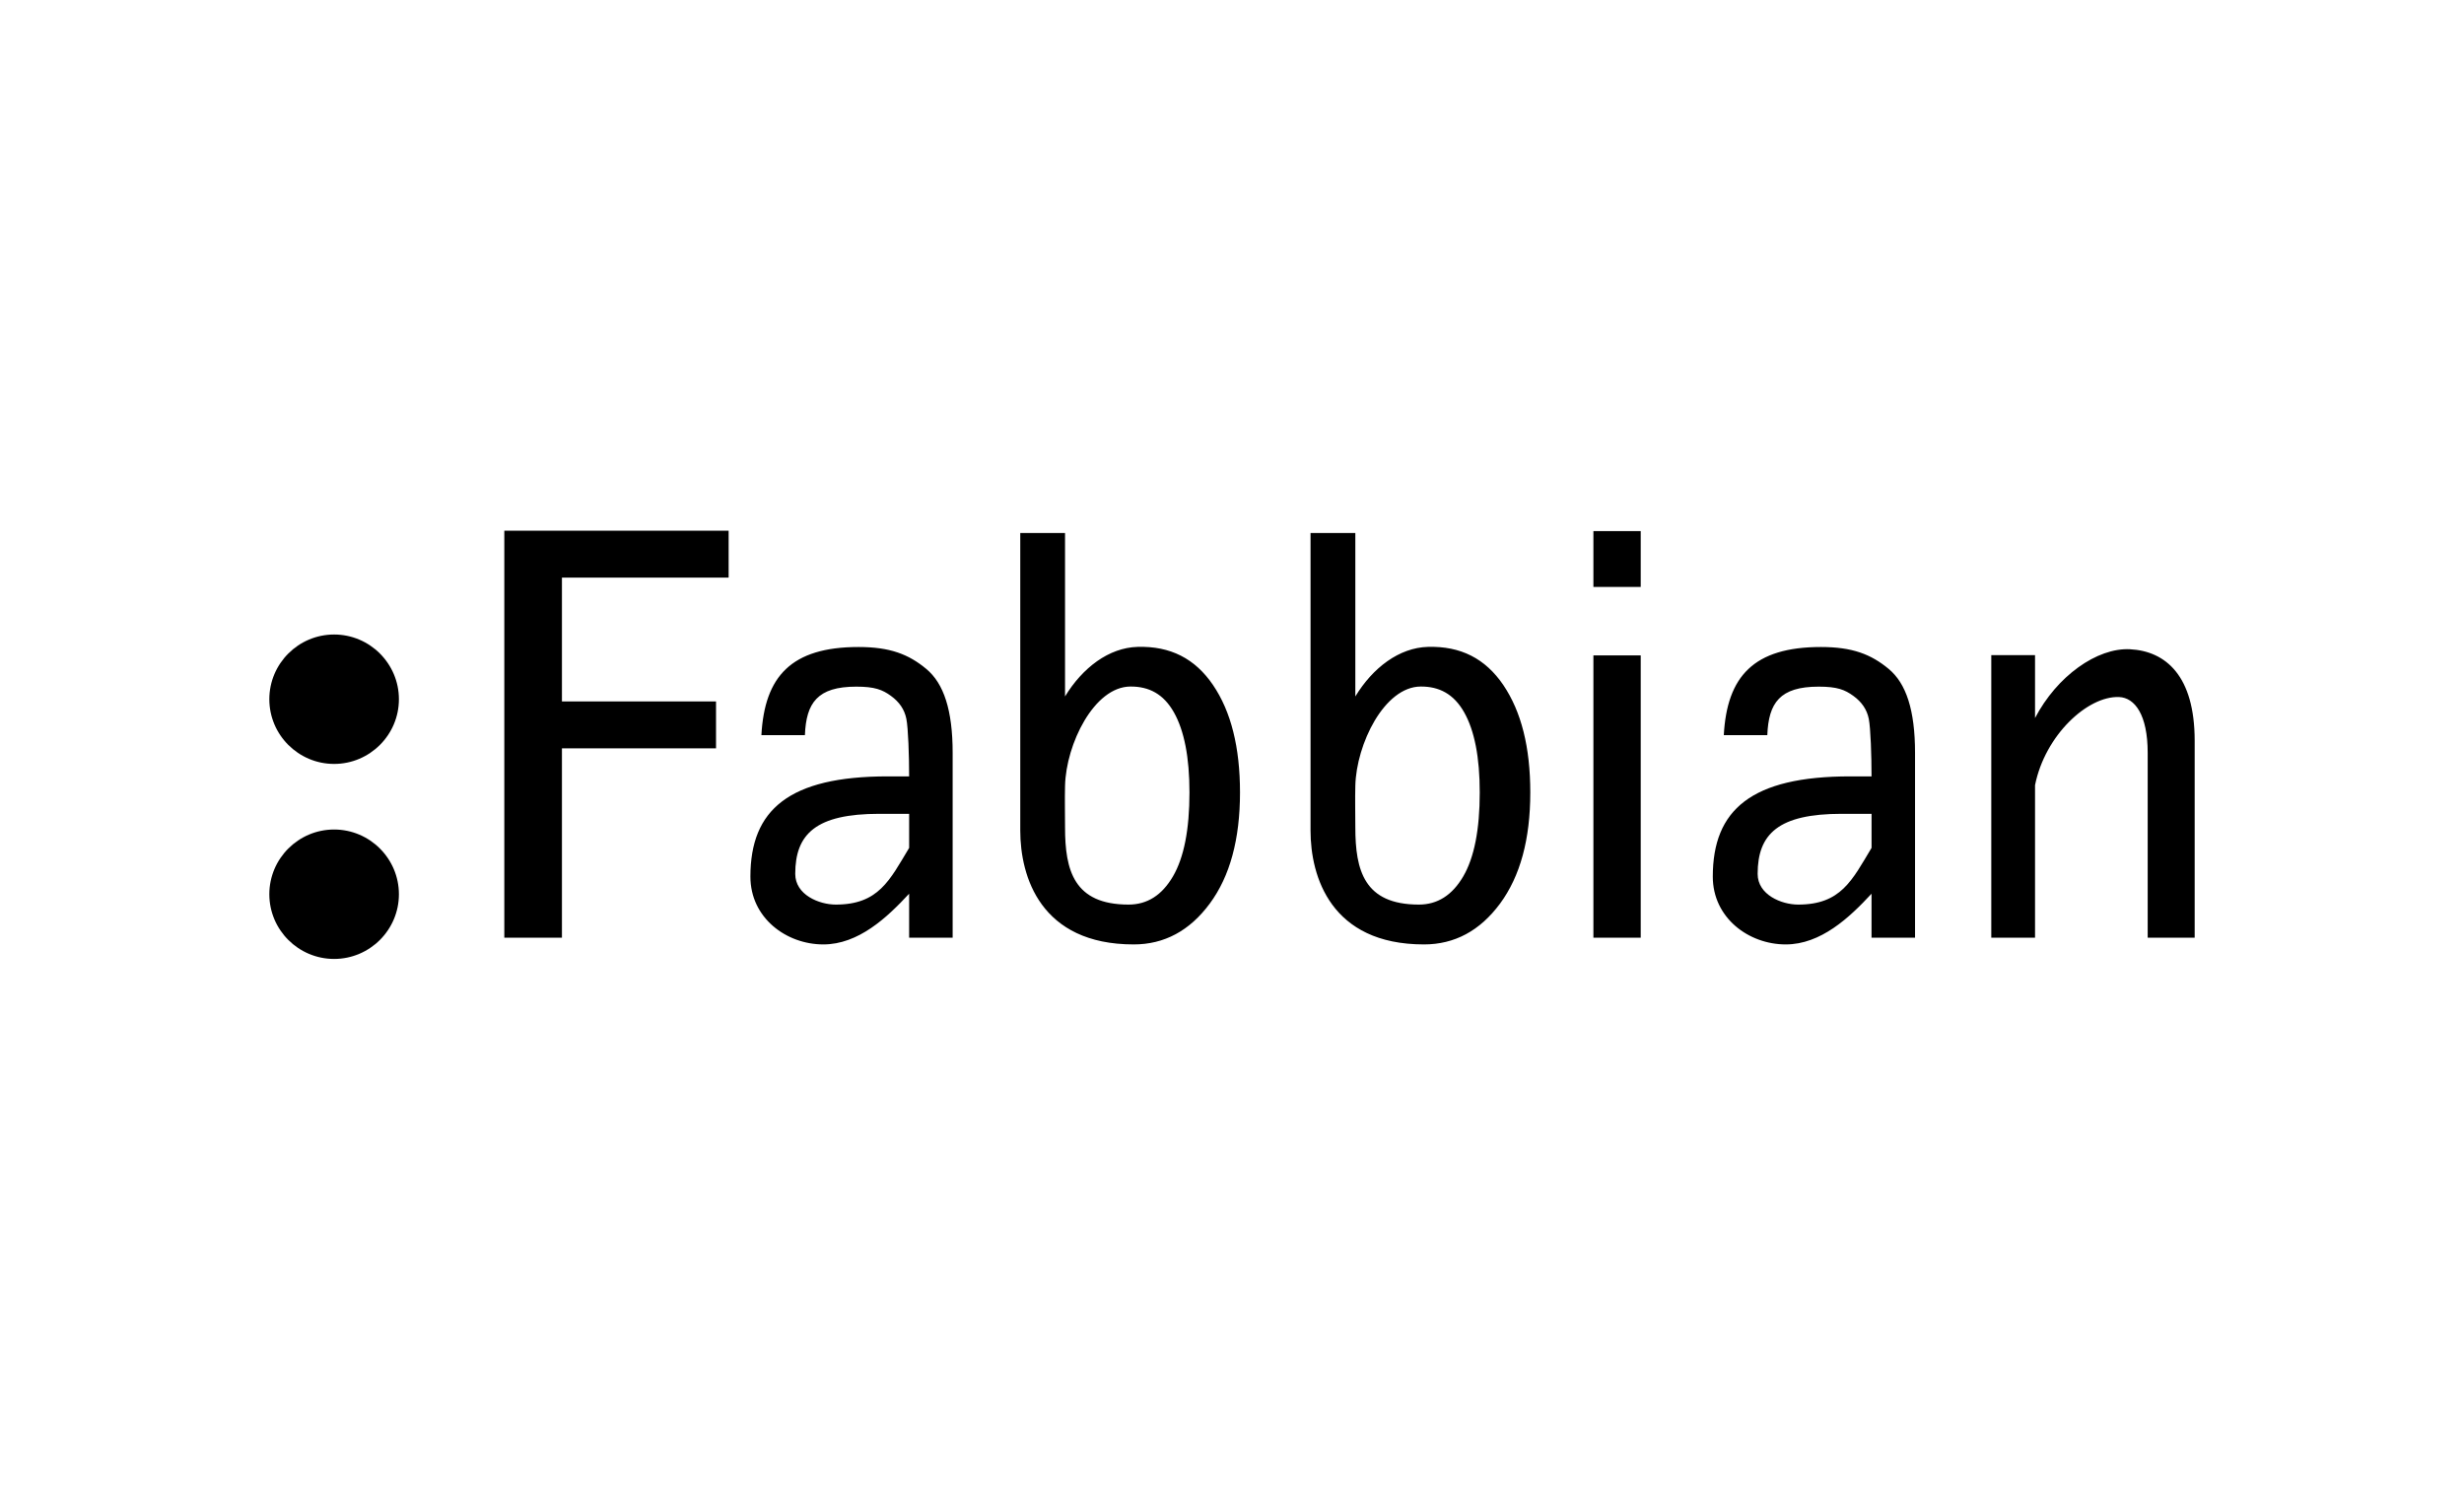 <svg width="215" height="130" viewBox="0 0 215 130" fill="none" xmlns="http://www.w3.org/2000/svg">
<rect width="215" height="130" fill="white"/>
<path d="M63.578 50.407H49.033V61.214H62.478V65.308H49.033V81.832H44.005V46.313H63.578V50.407V50.407ZM79.329 73.995V71.022H76.725C71.207 71.022 69.39 72.77 69.39 76.264C69.39 78.095 71.477 78.943 72.929 78.943C76.654 78.943 77.625 76.829 79.329 73.995ZM79.329 77.993C77.393 80.088 74.893 82.419 71.841 82.419C68.605 82.419 65.477 80.099 65.477 76.504C65.477 70.668 68.844 67.754 77.468 67.754H79.328C79.328 65.964 79.249 63.543 79.086 62.733C78.925 61.921 78.472 61.257 77.737 60.727C76.992 60.19 76.326 59.924 74.715 59.924C71.325 59.924 70.343 61.337 70.233 64.154H66.437C66.719 59.033 69.038 56.464 74.914 56.464C77.664 56.464 79.287 57.099 80.823 58.375C82.351 59.644 83.124 61.981 83.124 65.698V81.831H79.328V77.993H79.329V77.993V77.993ZM163.305 73.995V71.022H160.701C155.183 71.022 153.366 72.77 153.366 76.264C153.366 78.095 155.453 78.943 156.905 78.943C160.631 78.943 161.603 76.829 163.305 73.995ZM163.305 77.993C161.371 80.088 158.87 82.419 155.818 82.419C152.581 82.419 149.453 80.099 149.453 76.504C149.453 70.668 152.82 67.754 161.445 67.754H163.304C163.304 65.964 163.225 63.543 163.064 62.733C162.9 61.921 162.449 61.257 161.713 60.727C160.968 60.19 160.303 59.924 158.691 59.924C155.301 59.924 154.319 61.337 154.209 64.154H150.413C150.695 59.033 153.013 56.464 158.891 56.464C161.639 56.464 163.261 57.099 164.799 58.375C166.327 59.644 167.099 61.981 167.099 65.698V81.831H163.303V77.993H163.305L163.305 77.993ZM92.931 60.779C94.456 58.272 96.753 56.523 99.263 56.453C102.125 56.373 104.272 57.468 105.843 59.781C107.418 62.099 108.199 65.223 108.199 69.157C108.199 73.249 107.317 76.477 105.561 78.855C103.805 81.23 101.591 82.419 98.924 82.419C90.787 82.419 89.024 76.492 89.024 72.484V46.516H92.931V60.779V60.779ZM98.476 78.943C100.103 78.943 101.391 78.125 102.351 76.478C103.305 74.842 103.789 72.401 103.789 69.158C103.789 66.083 103.331 63.756 102.427 62.158C101.527 60.57 100.26 59.906 98.64 59.914C95.459 59.929 93.025 64.934 92.932 68.563C92.901 69.775 92.932 70.989 92.932 72.204C92.931 75.952 93.699 78.943 98.476 78.943L98.476 78.943ZM118.261 60.779C119.785 58.272 122.082 56.523 124.592 56.453C127.455 56.373 129.601 57.468 131.173 59.781C132.746 62.099 133.528 65.223 133.528 69.157C133.528 73.249 132.646 76.477 130.89 78.855C129.134 81.23 126.919 82.419 124.253 82.419C116.116 82.419 114.353 76.492 114.353 72.484V46.516H118.261V60.779V60.779ZM123.805 78.943C125.432 78.943 126.72 78.125 127.68 76.478C128.633 74.842 129.117 72.401 129.117 69.158C129.117 66.083 128.659 63.756 127.754 62.158C126.854 60.57 125.588 59.906 123.967 59.914C120.788 59.929 118.353 64.934 118.261 68.563C118.229 69.775 118.261 70.989 118.261 72.204C118.261 75.952 119.029 78.943 123.805 78.943V78.943ZM143.163 81.832H139.035V57.194H143.163V81.832V81.832ZM143.163 51.224H139.035V46.346H143.163V51.224ZM177.57 62.661C179.474 59.015 182.972 56.509 185.863 56.66C188.977 56.823 191.5 58.981 191.5 64.643V81.831H187.4V65.698C187.4 62.372 186.274 60.887 184.904 60.831C182.164 60.718 178.445 64.16 177.57 68.519V81.832H173.753V57.174H177.57V62.661V62.661Z" fill="black"/>
<path d="M29.154 55.374C32.267 55.374 34.807 57.911 34.807 61.022C34.807 64.133 32.267 66.668 29.154 66.668C26.04 66.668 23.5 64.132 23.5 61.022C23.5 57.912 26.04 55.374 29.154 55.374H29.154V55.374ZM29.154 72.392C32.267 72.392 34.807 74.929 34.807 78.041C34.807 81.15 32.267 83.687 29.154 83.687C26.04 83.687 23.5 81.15 23.5 78.041C23.499 74.929 26.04 72.392 29.154 72.392H29.154Z" fill="black"/>
</svg>
